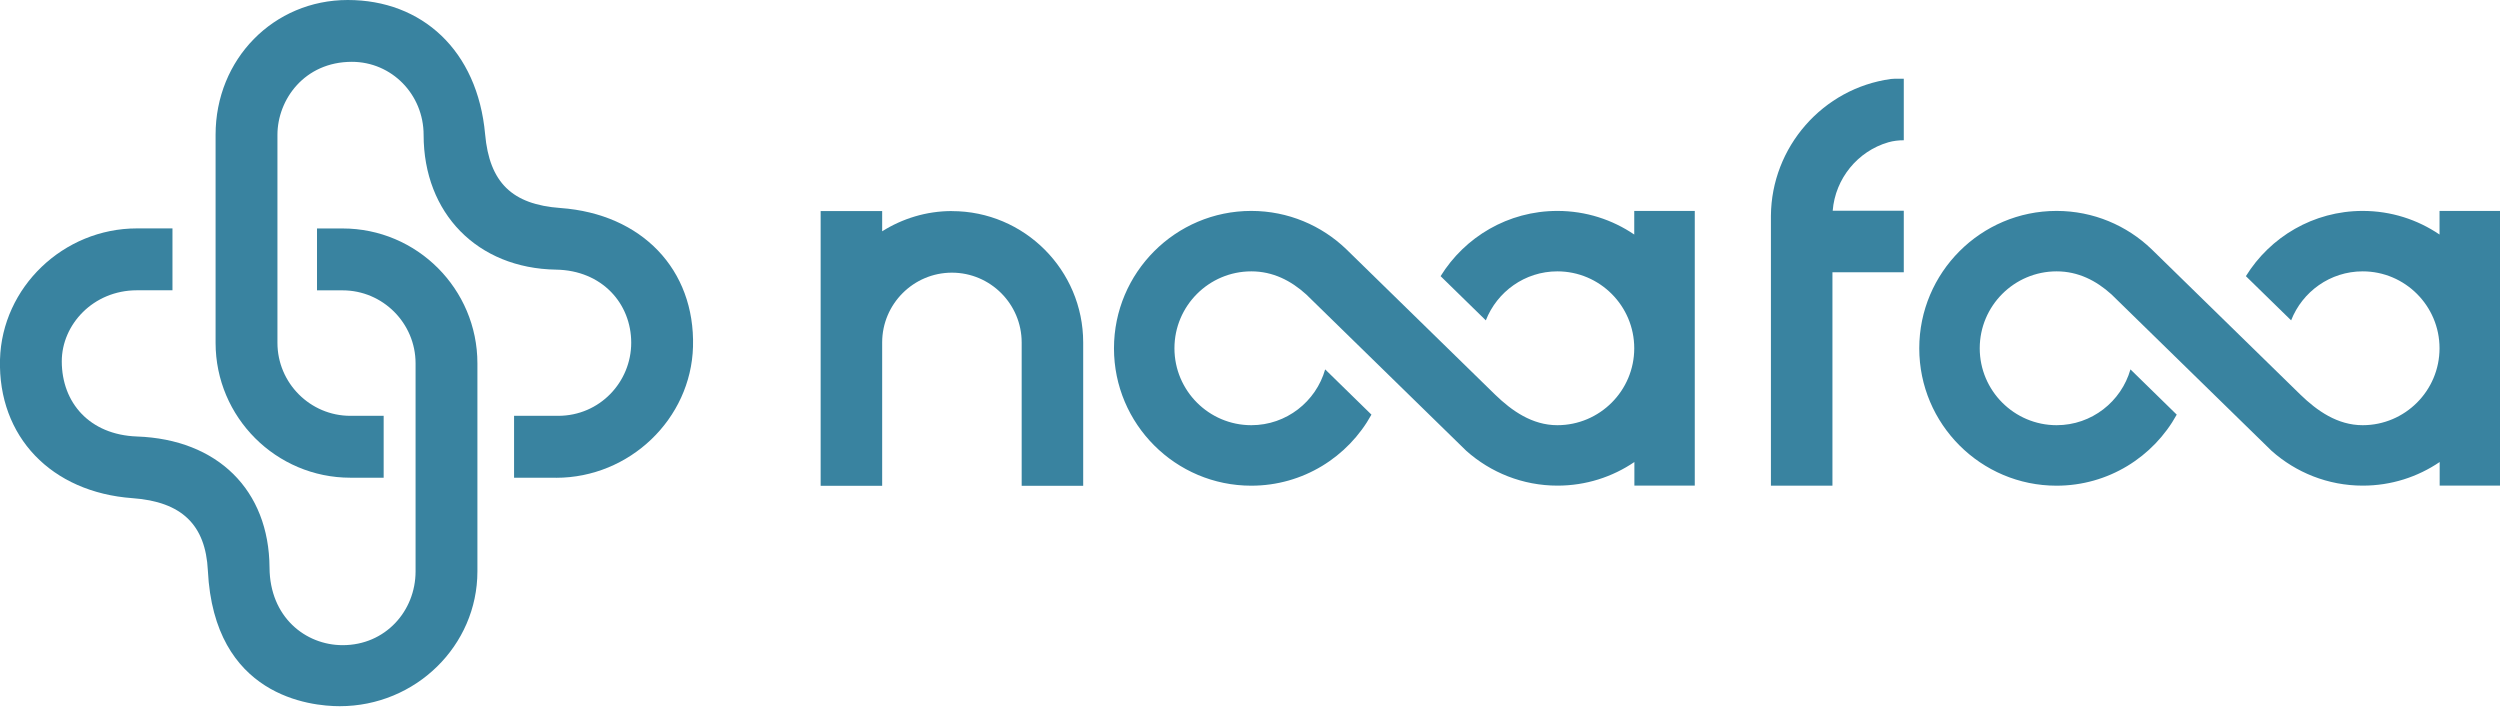 <svg width="166" height="47" viewBox="0 0 166 47" fill="none" xmlns="http://www.w3.org/2000/svg">
<g clip-path="url(#clip0_1065_18518)">
<path d="M63.208 14.014C61.505 14.014 59.92 14.513 58.576 15.358V14.014H54.491V32.255H58.576V22.74C58.576 20.186 60.655 18.105 63.208 18.105C65.76 18.105 67.839 20.186 67.839 22.74V32.255H71.924V22.74C71.924 17.93 68.014 14.018 63.208 14.018V14.014Z" fill="#3983A0"/>
<path d="M125.382 9.449C125.715 9.353 126.065 9.313 126.411 9.313V5.226H125.837L125.561 5.244C121.035 5.861 117.62 9.764 117.589 14.334V32.25H121.674V18.079H126.411V13.992H121.691C121.862 11.854 123.351 10.04 125.382 9.449Z" fill="#3983A0"/>
<path d="M108.514 14.005V15.573C107.056 14.583 105.301 14.005 103.409 14.005C100.135 14.005 97.263 15.74 95.656 18.337L98.659 21.272C99.404 19.371 101.251 18.018 103.409 18.018C106.224 18.018 108.514 20.309 108.514 23.125C108.514 25.942 106.224 28.233 103.409 28.233C101.737 28.233 100.384 27.278 99.277 26.205L89.391 16.546C87.754 14.973 85.53 14.005 83.083 14.005C78.057 14.005 73.968 18.096 73.968 23.13C73.968 28.163 78.057 32.25 83.083 32.25C86.515 32.25 89.51 30.345 91.064 27.532L87.991 24.527C87.382 26.665 85.416 28.233 83.087 28.233C80.272 28.233 77.983 25.942 77.983 23.125C77.983 20.309 80.272 18.018 83.087 18.018C84.519 18.018 85.718 18.631 86.734 19.551L97.364 29.937C98.975 31.37 101.098 32.246 103.418 32.246C105.309 32.246 107.065 31.668 108.523 30.678V32.246H112.533V14.005H108.523H108.514Z" fill="#3983A0"/>
<path d="M161.985 14.005V15.573C160.527 14.583 158.772 14.005 156.881 14.005C153.606 14.005 150.734 15.74 149.127 18.337L152.131 21.272C152.875 19.371 154.722 18.018 156.881 18.018C159.696 18.018 161.985 20.309 161.985 23.125C161.985 25.942 159.696 28.233 156.881 28.233C155.208 28.233 153.855 27.278 152.748 26.205L142.863 16.546C141.225 14.973 139.001 14.005 136.554 14.005C131.528 14.005 127.439 18.096 127.439 23.13C127.439 28.163 131.528 32.25 136.554 32.25C139.986 32.25 142.981 30.345 144.535 27.532L141.462 24.527C140.853 26.665 138.888 28.233 136.559 28.233C133.744 28.233 131.454 25.942 131.454 23.125C131.454 20.309 133.744 18.018 136.559 18.018C137.99 18.018 139.19 18.631 140.205 19.551L150.835 29.937C152.446 31.37 154.569 32.246 156.889 32.246C158.781 32.246 160.536 31.668 161.994 30.678V32.246H166.004V14.005H161.994H161.985Z" fill="#3983A0"/>
<path d="M22.559 46.891C20.611 46.891 14.215 46.242 13.803 37.893C13.654 34.844 12.065 33.315 8.804 33.079C3.401 32.689 -0.136 28.991 -0 23.875C0.131 19.074 4.211 15.166 9.093 15.166H11.452V19.275H9.093C6.181 19.275 4.102 21.562 4.102 23.989C4.102 26.744 5.949 28.869 9.093 28.983C14.442 29.171 17.866 32.535 17.897 37.691C17.914 40.964 20.274 42.839 22.756 42.839C25.584 42.839 27.594 40.578 27.594 37.937V24.129C27.594 21.457 25.418 19.279 22.747 19.279H21.049V15.17H22.747C27.686 15.17 31.7 19.188 31.7 24.129V37.937C31.7 42.874 27.598 46.891 22.555 46.891H22.559Z" fill="#3983A0"/>
<path d="M36.923 31.72H34.134V27.611H37.058C39.83 27.611 41.913 25.36 41.913 22.758C41.913 20.155 39.974 17.952 36.923 17.904C31.704 17.821 28.128 14.167 28.128 8.958C28.128 6.273 26.013 4.105 23.364 4.105C20.212 4.105 18.422 6.619 18.422 8.954V22.762C18.422 25.434 20.598 27.611 23.268 27.611H25.475V31.72H23.268C18.33 31.72 14.315 27.703 14.315 22.762V8.954C14.311 3.916 18.181 0 23.093 0C28.005 0 31.709 3.334 32.212 8.915C32.501 12.113 33.994 13.58 37.216 13.812C42.618 14.202 46.156 17.899 46.016 23.016C45.884 27.817 41.804 31.725 36.923 31.725V31.72Z" fill="#3983A0"/>
</g>
<defs>
<clipPath id="clip0_1065_18518">
<rect width="166" height="46.891" fill="white"/>
</clipPath>
</defs>
</svg>
